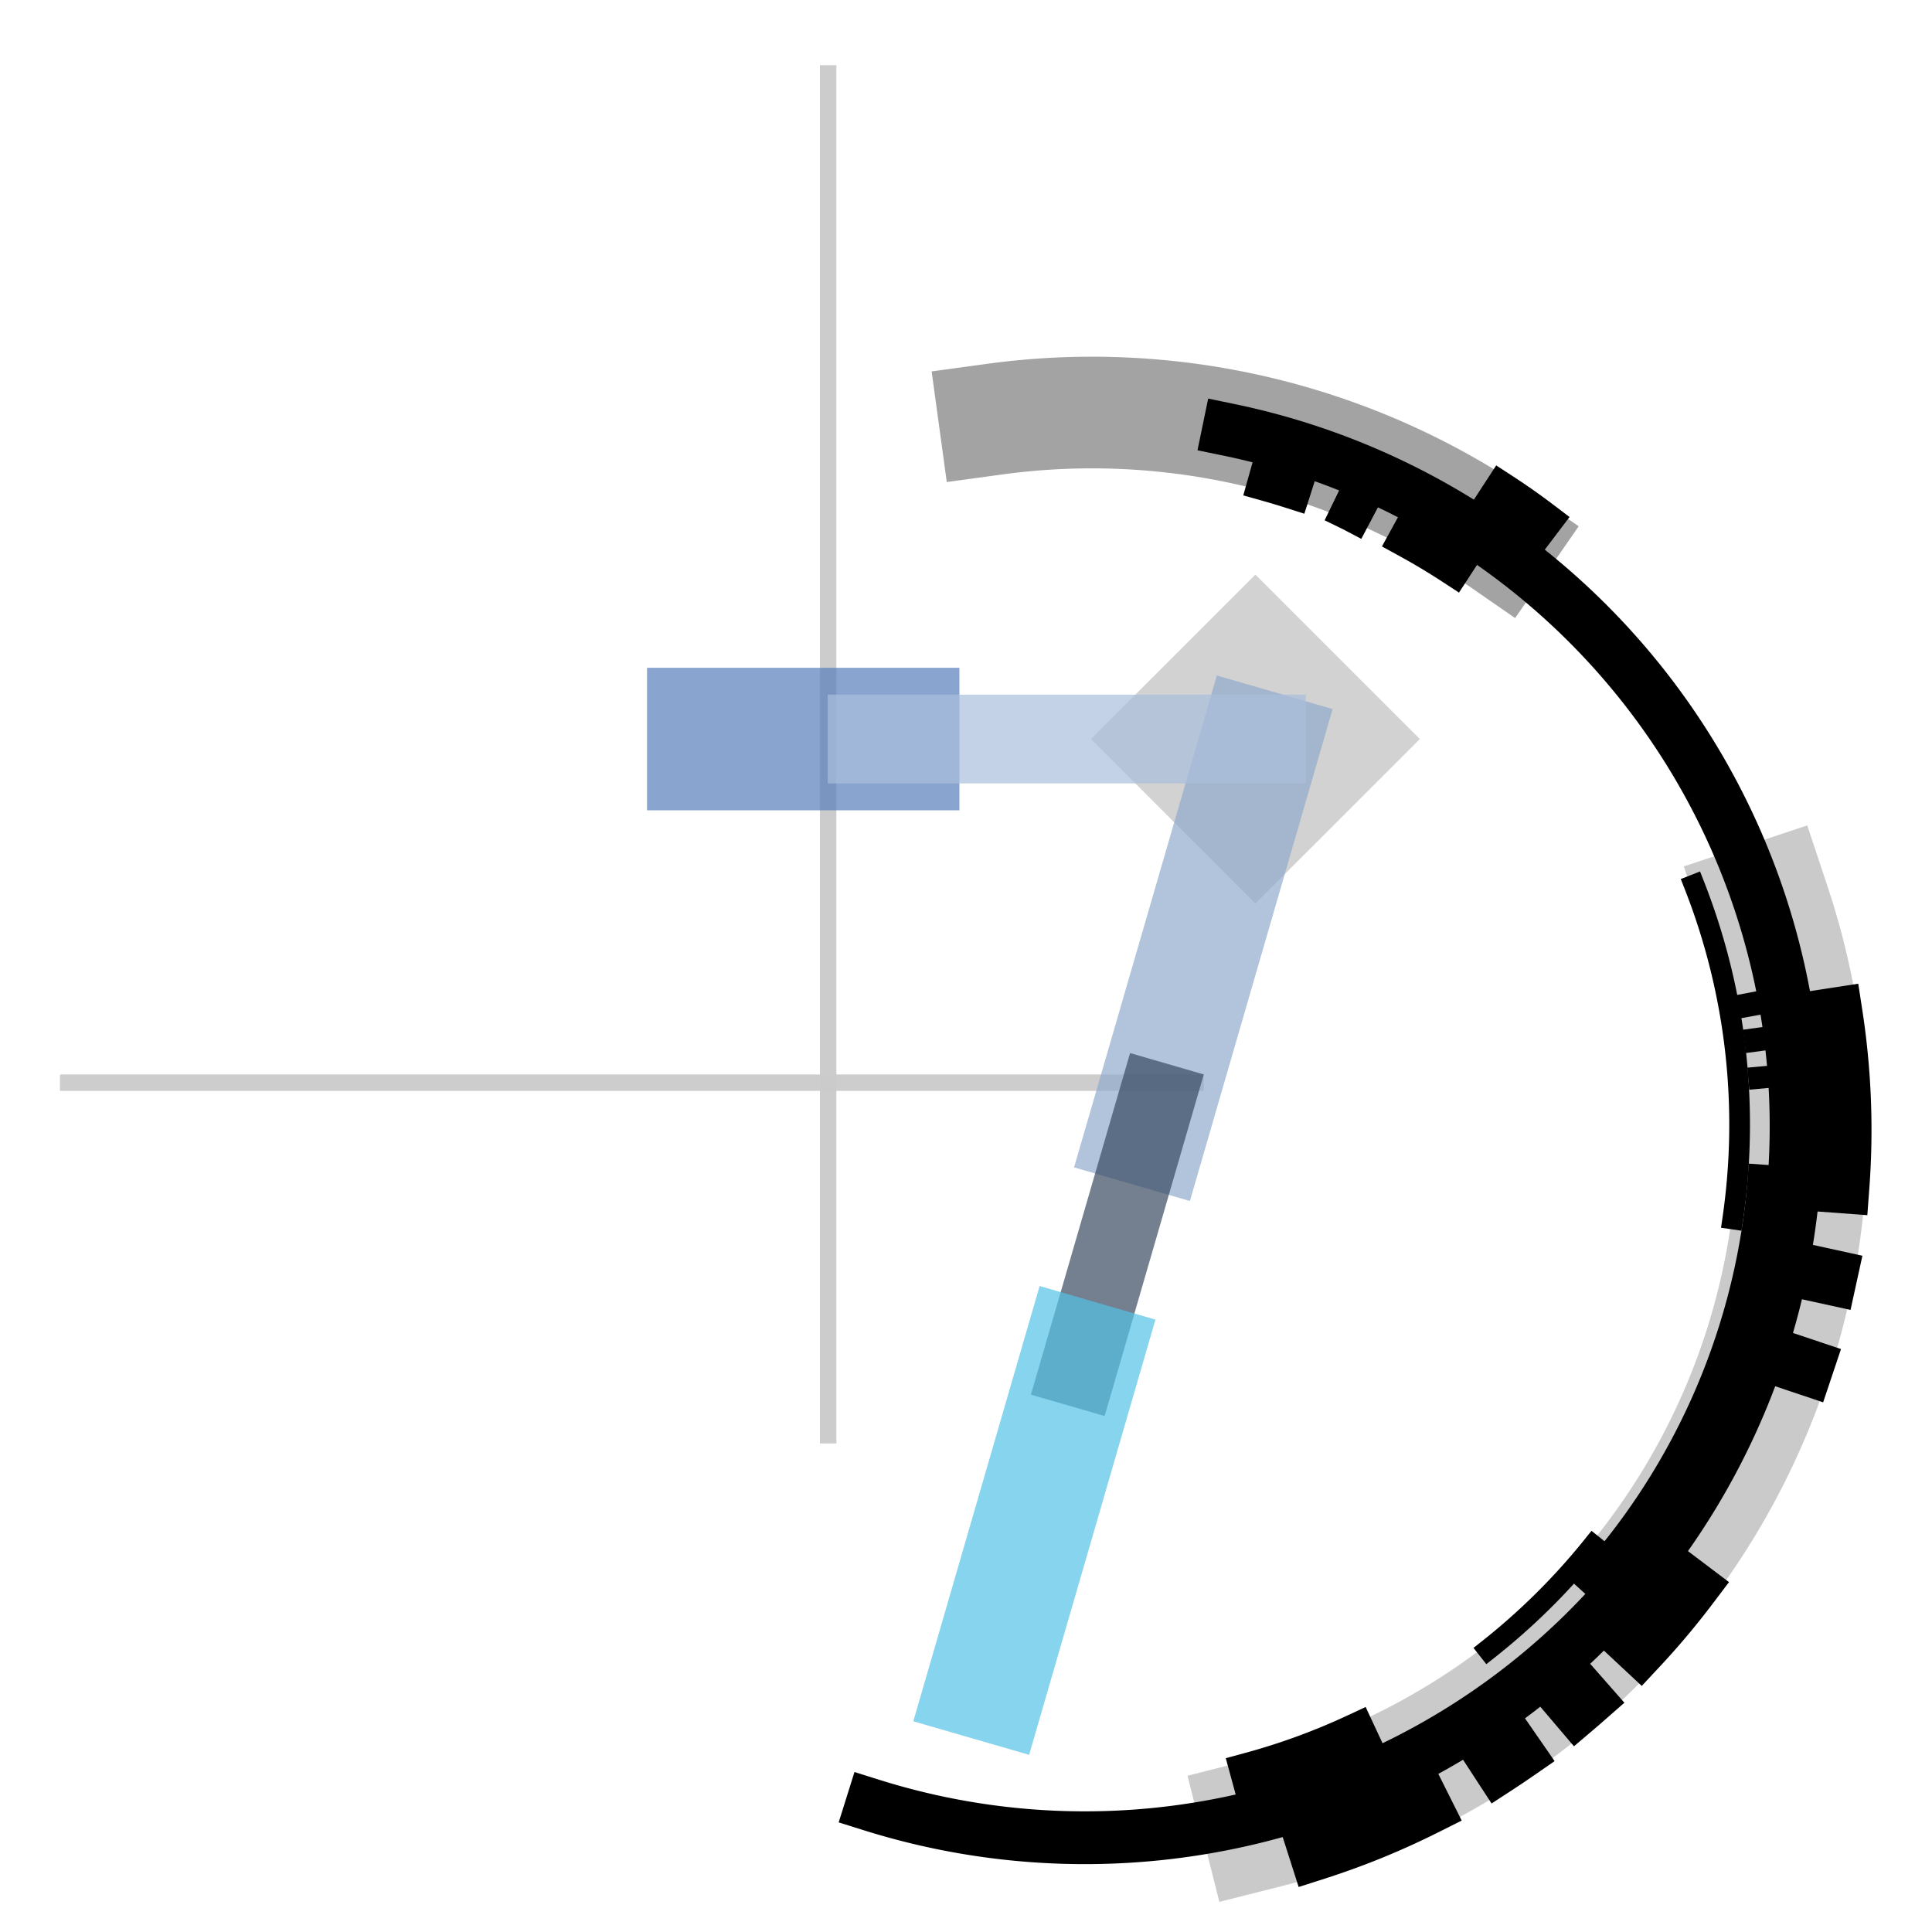 <svg xmlns="http://www.w3.org/2000/svg" width="512" height="512" viewBox="0 0 135.467 135.467" version="1.1" id="svg8"><defs id="defs2"><style type="text/css" id="style841"/></defs><g id="layer1" transform="rotate(180 67.734 68.98)"><g id="g1543" transform="translate(-68.447 -70.129) scale(2.905)"><g id="g1450"><g id="g1042" transform="translate(-30.166 -6.132)" stroke-linecap="round"><path id="rect876" d="M66.09 59.925l3.97-3.969 3.968 3.97-3.969 3.968z" opacity="1" fill="#bfbfbf" fill-opacity=".698" stroke-width=".226"/><path id="rect890" d="M71.305 51.433h27.608v.397H71.305z" opacity="1" fill="#ccc" fill-opacity=".984" stroke-width=".187"/><path id="rect892" d="M80.173 42.924h.397V76.19h-.397z" opacity="1" fill="#cbcbcb" fill-opacity=".969" stroke-width=".209"/><g id="g868" fill-opacity=".698"><path id="rect884" d="M71.64 48.775l2.796.811L70.99 61.46l-2.795-.811z" fill="#8faacb" stroke-width=".228"/><path id="rect882" d="M73.698 43.585l1.779.516-2.393 8.245-1.779-.516z" fill="#394a60" stroke-width=".241"/><path id="rect888" d="M75.521 35.407l2.795.81-3.049 10.506-2.795-.811z" fill="#52c1e5" stroke-width=".229"/></g><path id="rect878" d="M77.203 58.205h7.54v3.44h-7.54z" fill="#577dba" fill-opacity=".698" stroke-width=".223"/><path id="rect880" d="M68.842 58.854h11.54v2.143h-11.54z" fill="#aabfdd" fill-opacity=".698" stroke-width=".19"/></g><path id="path1044" d="M46.19 61.514a17.341 17.341 0 01-12.225-2.926" opacity="1" fill="none" fill-opacity=".969" stroke="#666" stroke-width="2.695" stroke-linecap="square" stroke-miterlimit="4" stroke-dasharray="none" stroke-opacity=".6"/><path id="path1050" d="M27.568 49.724a17.111 17.178 0 011.227-13.687 17.111 17.178 0 0110.83-8.404" opacity="1" fill="none" fill-opacity=".969" stroke="#b3b3b3" stroke-width="3.14" stroke-linecap="square" stroke-miterlimit="4" stroke-dasharray="none" stroke-opacity=".698"/><path id="path1052" d="M40.538 61.258a17.17 17.17 0 01-12.996-11.964 17.17 17.17 0 014.437-17.098 17.17 17.17 0 0117.174-4.134" opacity="1" fill="none" fill-opacity=".969" stroke="#000" stroke-width="1.274" stroke-linecap="square" stroke-miterlimit="4" stroke-dasharray="none" stroke-opacity="1"/><path id="path1052-3" d="M27.754 43.278a16.296 16.296 0 014.177-9.78" fill="none" fill-opacity=".969" stroke="#000" stroke-width=".5" stroke-linecap="square" stroke-miterlimit="4" stroke-dasharray="none" stroke-opacity="1"/><path id="path1052-6" d="M31.742 34.331a15.8 15.8 0 012.536-2.516" fill="none" fill-opacity=".969" stroke="#000" stroke-width=".5" stroke-linecap="square" stroke-miterlimit="4" stroke-dasharray="none" stroke-opacity="1"/><path id="path1052-6-7" d="M37.474 29.766a15.8 15.8 0 012.52-.923" fill="none" fill-opacity=".969" stroke="#000" stroke-width="1" stroke-linecap="square" stroke-miterlimit="4" stroke-dasharray="none" stroke-opacity="1"/><path id="path1052-6-7-5" d="M36.16 58.64a15.8 15.8 0 01-1.035-.62" fill="none" fill-opacity=".969" stroke="#000" stroke-width="1" stroke-linecap="square" stroke-miterlimit="4" stroke-dasharray="none" stroke-opacity="1"/><path id="path1052-6-7-5-3" d="M37.554 59.304a15.8 15.8 0 01-.008-.004" fill="none" fill-opacity=".969" stroke="#000" stroke-width="1" stroke-linecap="square" stroke-miterlimit="4" stroke-dasharray="none" stroke-opacity="1"/><path id="path1052-6-7-5-3-5" d="M39.569 60.02a15.8 15.8 0 01-.533-.16" fill="none" fill-opacity=".969" stroke="#000" stroke-width="1" stroke-linecap="square" stroke-miterlimit="4" stroke-dasharray="none" stroke-opacity="1"/><path id="path1052-6-2" d="M29.302 50.273a15.8 15.8 0 01-.931-8.064" fill="none" fill-opacity=".969" stroke="#000" stroke-width=".5" stroke-linecap="square" stroke-miterlimit="4" stroke-dasharray="none" stroke-opacity="1"/><path id="path1052-3-9" d="M27.987 47.415a16.296 16.296 0 01-.013-.07" fill="none" fill-opacity=".969" stroke="#000" stroke-width=".5" stroke-linecap="square" stroke-miterlimit="4" stroke-dasharray="none" stroke-opacity="1"/><path id="path1052-3-9-1" d="M27.848 46.563a16.296 16.296 0 01-.009-.067" fill="none" fill-opacity=".969" stroke="#000" stroke-width=".5" stroke-linecap="square" stroke-miterlimit="4" stroke-dasharray="none" stroke-opacity="1"/><path id="path1052-3-9-1-2" d="M27.749 45.635a16.296 16.296 0 01-.003-.034" fill="none" fill-opacity=".969" stroke="#000" stroke-width=".5" stroke-linecap="square" stroke-miterlimit="4" stroke-dasharray="none" stroke-opacity="1"/><path id="path1052-6-7-7" d="M25.892 47.138a18.315 18.315 0 01-.162-4.133" fill="none" fill-opacity=".969" stroke="#000" stroke-width="1.315" stroke-linecap="square" stroke-miterlimit="4" stroke-dasharray="none" stroke-opacity="1"/><path id="path1052-6-7-7-0" d="M26.025 40.82a18.315 18.315 0 01.005-.023" fill="none" fill-opacity=".969" stroke="#000" stroke-width="1.315" stroke-linecap="square" stroke-miterlimit="4" stroke-dasharray="none" stroke-opacity="1"/><path id="path1052-6-7-7-0-9-3" d="M29.383 33.316a18.315 18.315 0 011.217-1.448" fill="none" fill-opacity=".969" stroke="#000" stroke-width="1.315" stroke-linecap="square" stroke-miterlimit="4" stroke-dasharray="none" stroke-opacity="1"/><path id="path1052-6-7-7-0-9-3-6" d="M31.915 30.593a18.315 18.315 0 01.214-.185" fill="none" fill-opacity=".969" stroke="#000" stroke-width="1.315" stroke-linecap="square" stroke-miterlimit="4" stroke-dasharray="none" stroke-opacity="1"/><path id="path1052-6-7-7-0-9-3-6-0" d="M33.586 29.29a18.315 18.315 0 01.415-.279" fill="none" fill-opacity=".969" stroke="#000" stroke-width="1.315" stroke-linecap="square" stroke-miterlimit="4" stroke-dasharray="none" stroke-opacity="1"/><path id="path1052-6-7-7-0-9-3-6-0-6" d="M35.796 27.982a18.315 18.315 0 012.627-1.07" fill="none" fill-opacity=".969" stroke="#000" stroke-width="1.315" stroke-linecap="square" stroke-miterlimit="4" stroke-dasharray="none" stroke-opacity="1"/></g><path id="path1052-6-7-7-0-9" d="M26.591 38.655a18.315 18.315 0 01.013-.039" fill="none" fill-opacity=".969" stroke="#000" stroke-width="1.315" stroke-linecap="square" stroke-miterlimit="4" stroke-dasharray="none" stroke-opacity="1"/><path id="path1052-6-7-5-6" d="M33.935 59.706a15.8 15.8 0 01-.924-.65" fill="none" fill-opacity=".969" stroke="#000" stroke-width="1" stroke-linecap="square" stroke-miterlimit="4" stroke-dasharray="none" stroke-opacity="1"/></g></g></svg>
